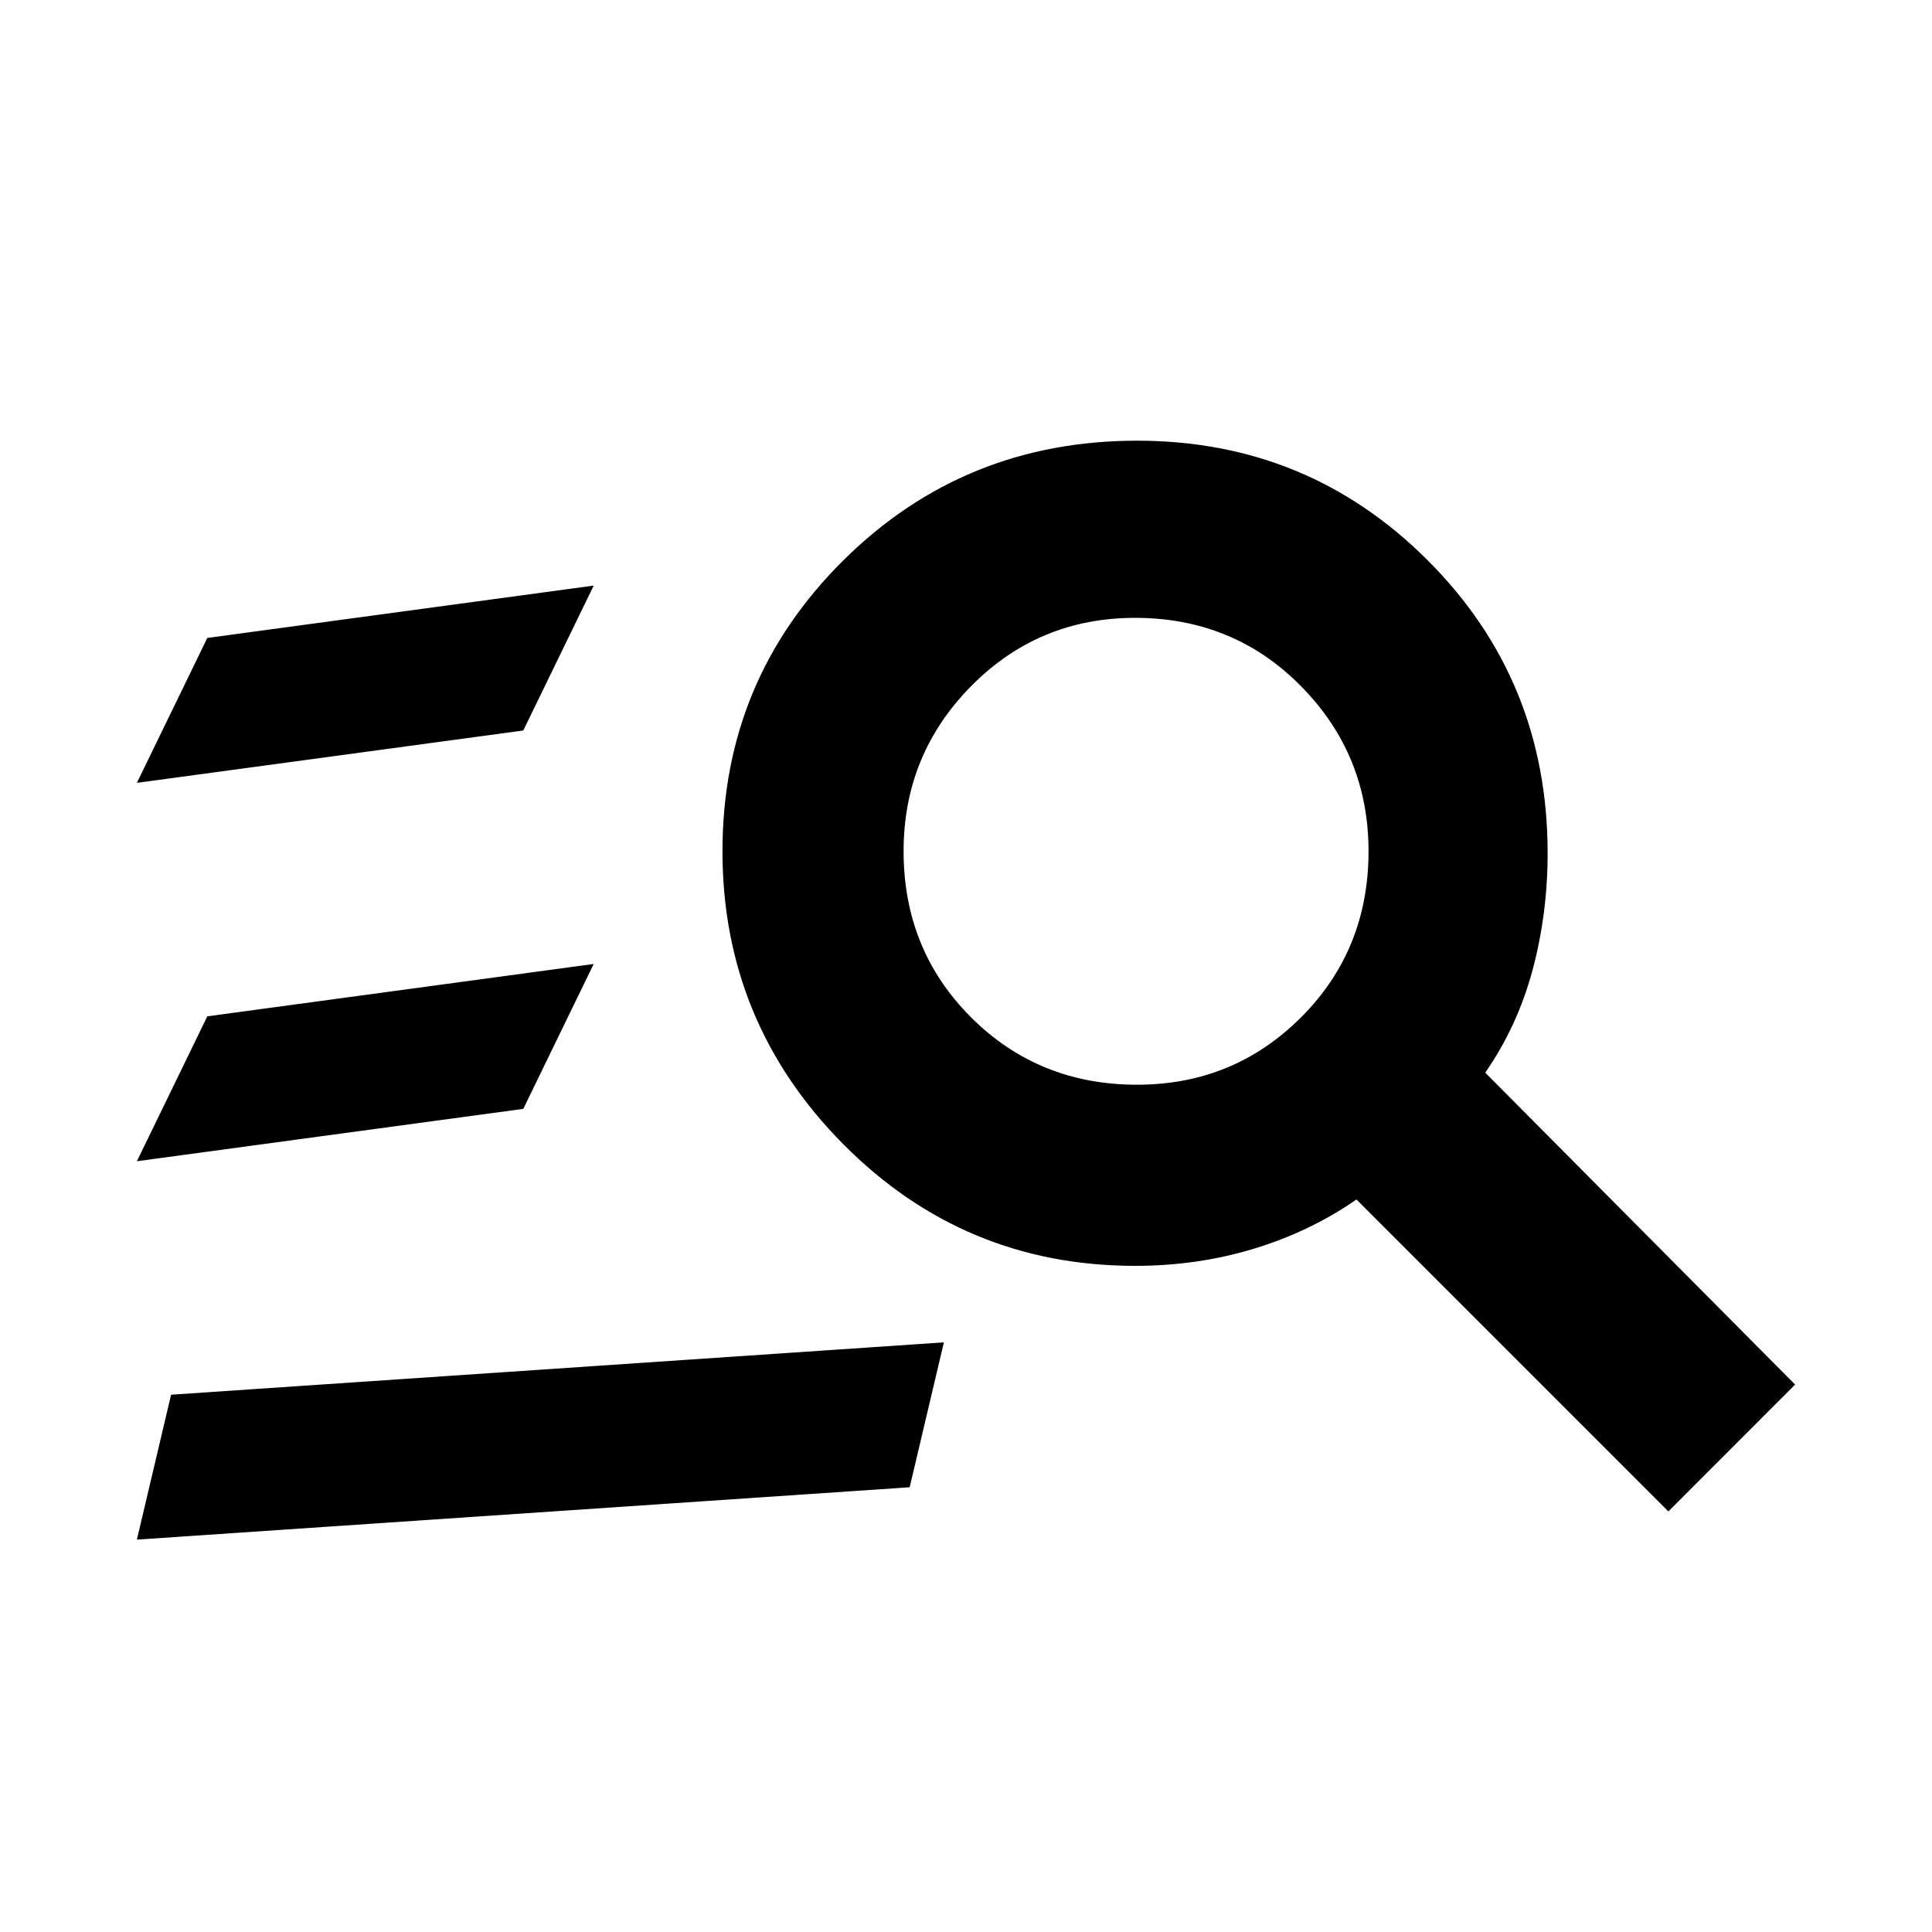 <svg xmlns="http://www.w3.org/2000/svg" height="20" width="20"><path d="m1.417 15.938 8-.542.354-1.5-8 .542Zm0-3.917 4-.542.729-1.5-4 .542Zm0-3.917 4-.542.729-1.5-4 .542Zm15.854 7.542-3.229-3.229q-.48.333-1.063.51t-1.229.177q-1.771 0-3.021-1.26-1.25-1.261-1.25-3.032 0-1.77 1.25-3.01 1.25-1.24 3.042-1.24 1.771 0 3.01 1.24 1.24 1.24 1.24 3.031 0 .625-.156 1.209-.157.583-.49 1.062l3.208 3.229Zm-5.5-4.417q1 0 1.698-.698t.698-1.719q0-1-.698-1.708t-1.719-.708q-1 0-1.698.708t-.698 1.708q0 1.021.698 1.719.698.698 1.719.698Z"/></svg>